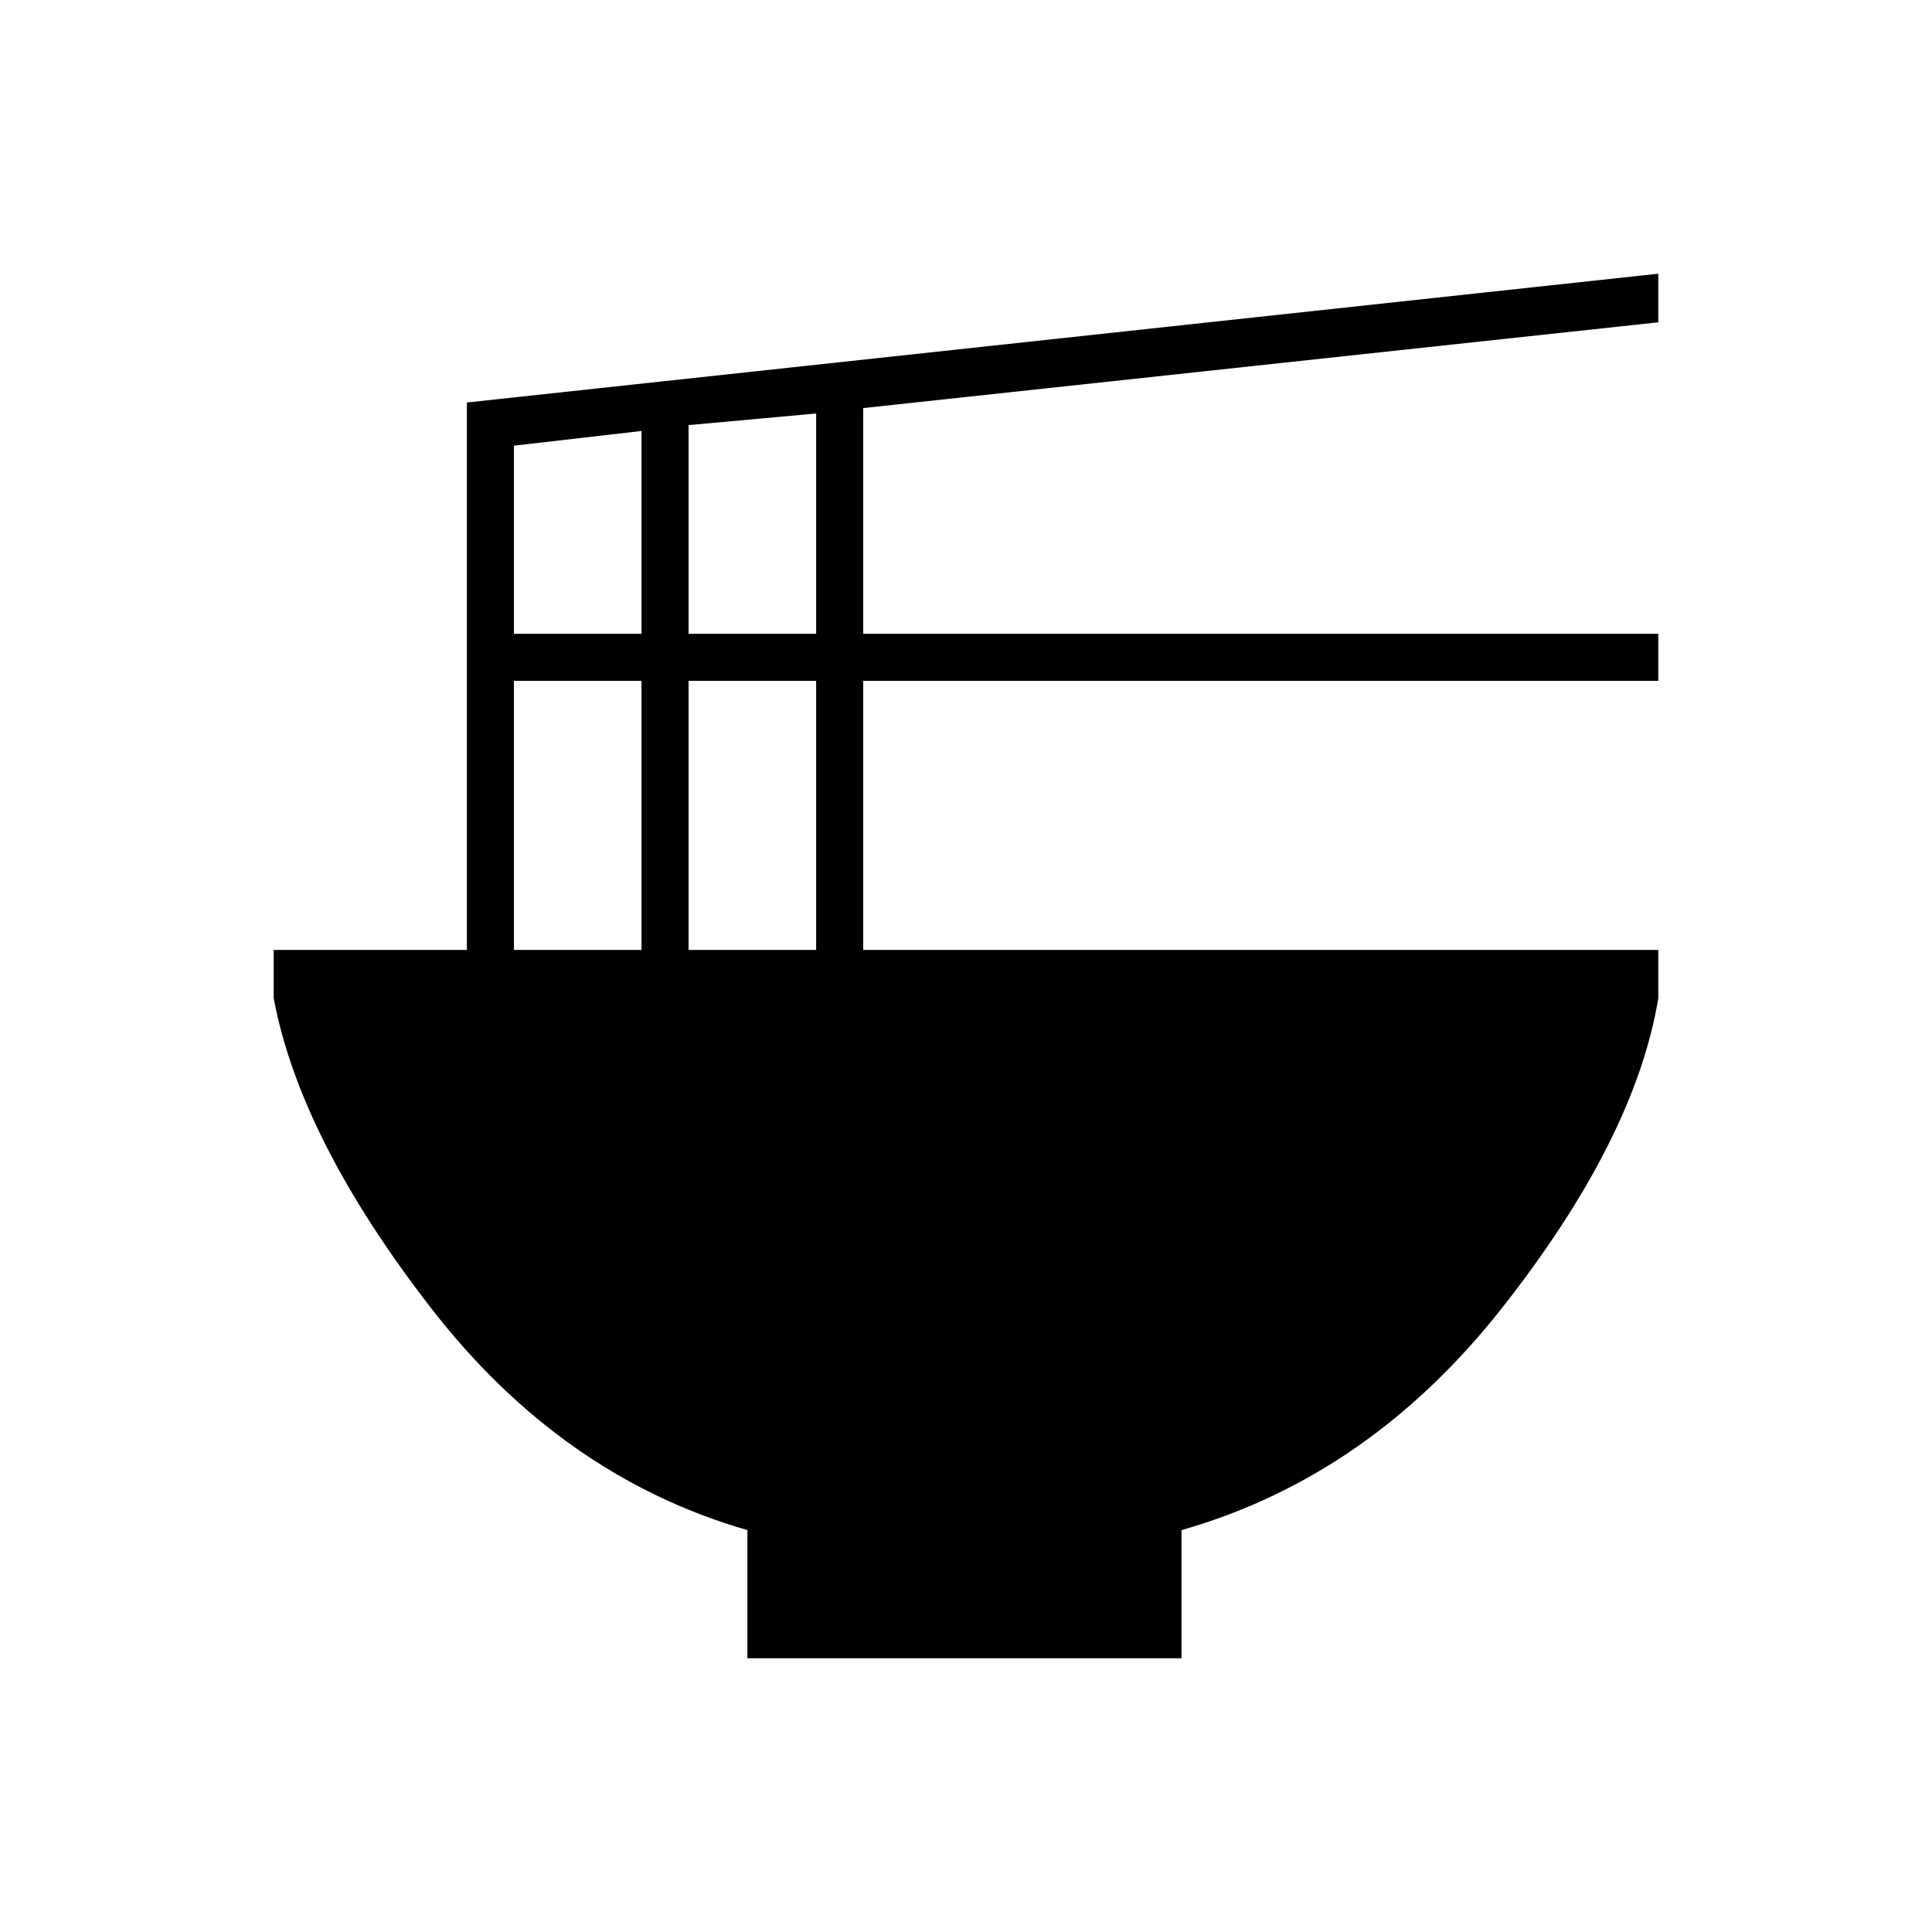<svg xmlns="http://www.w3.org/2000/svg" height="20" viewBox="0 -960 960 960" width="20"><path d="M371.38-136v-63.69Q278.92-226.38 214-310.27 149.08-394.15 136-464v-24h96v-272l592-64v24.15l-395.08 42.62v112.15H824v23.39H428.92V-488H824v24q-11.54 69.85-77.5 153.73-65.96 83.89-159.42 110.58V-136h-215.7Zm-29.23-509.08h63.39v-109.46l-63.39 5.77v103.69Zm-86.77 0h63.39v-100.77l-63.39 7.31v93.46ZM342.15-488h63.39v-133.69h-63.39V-488Zm-86.77 0h63.39v-133.69h-63.39V-488Z"/></svg>